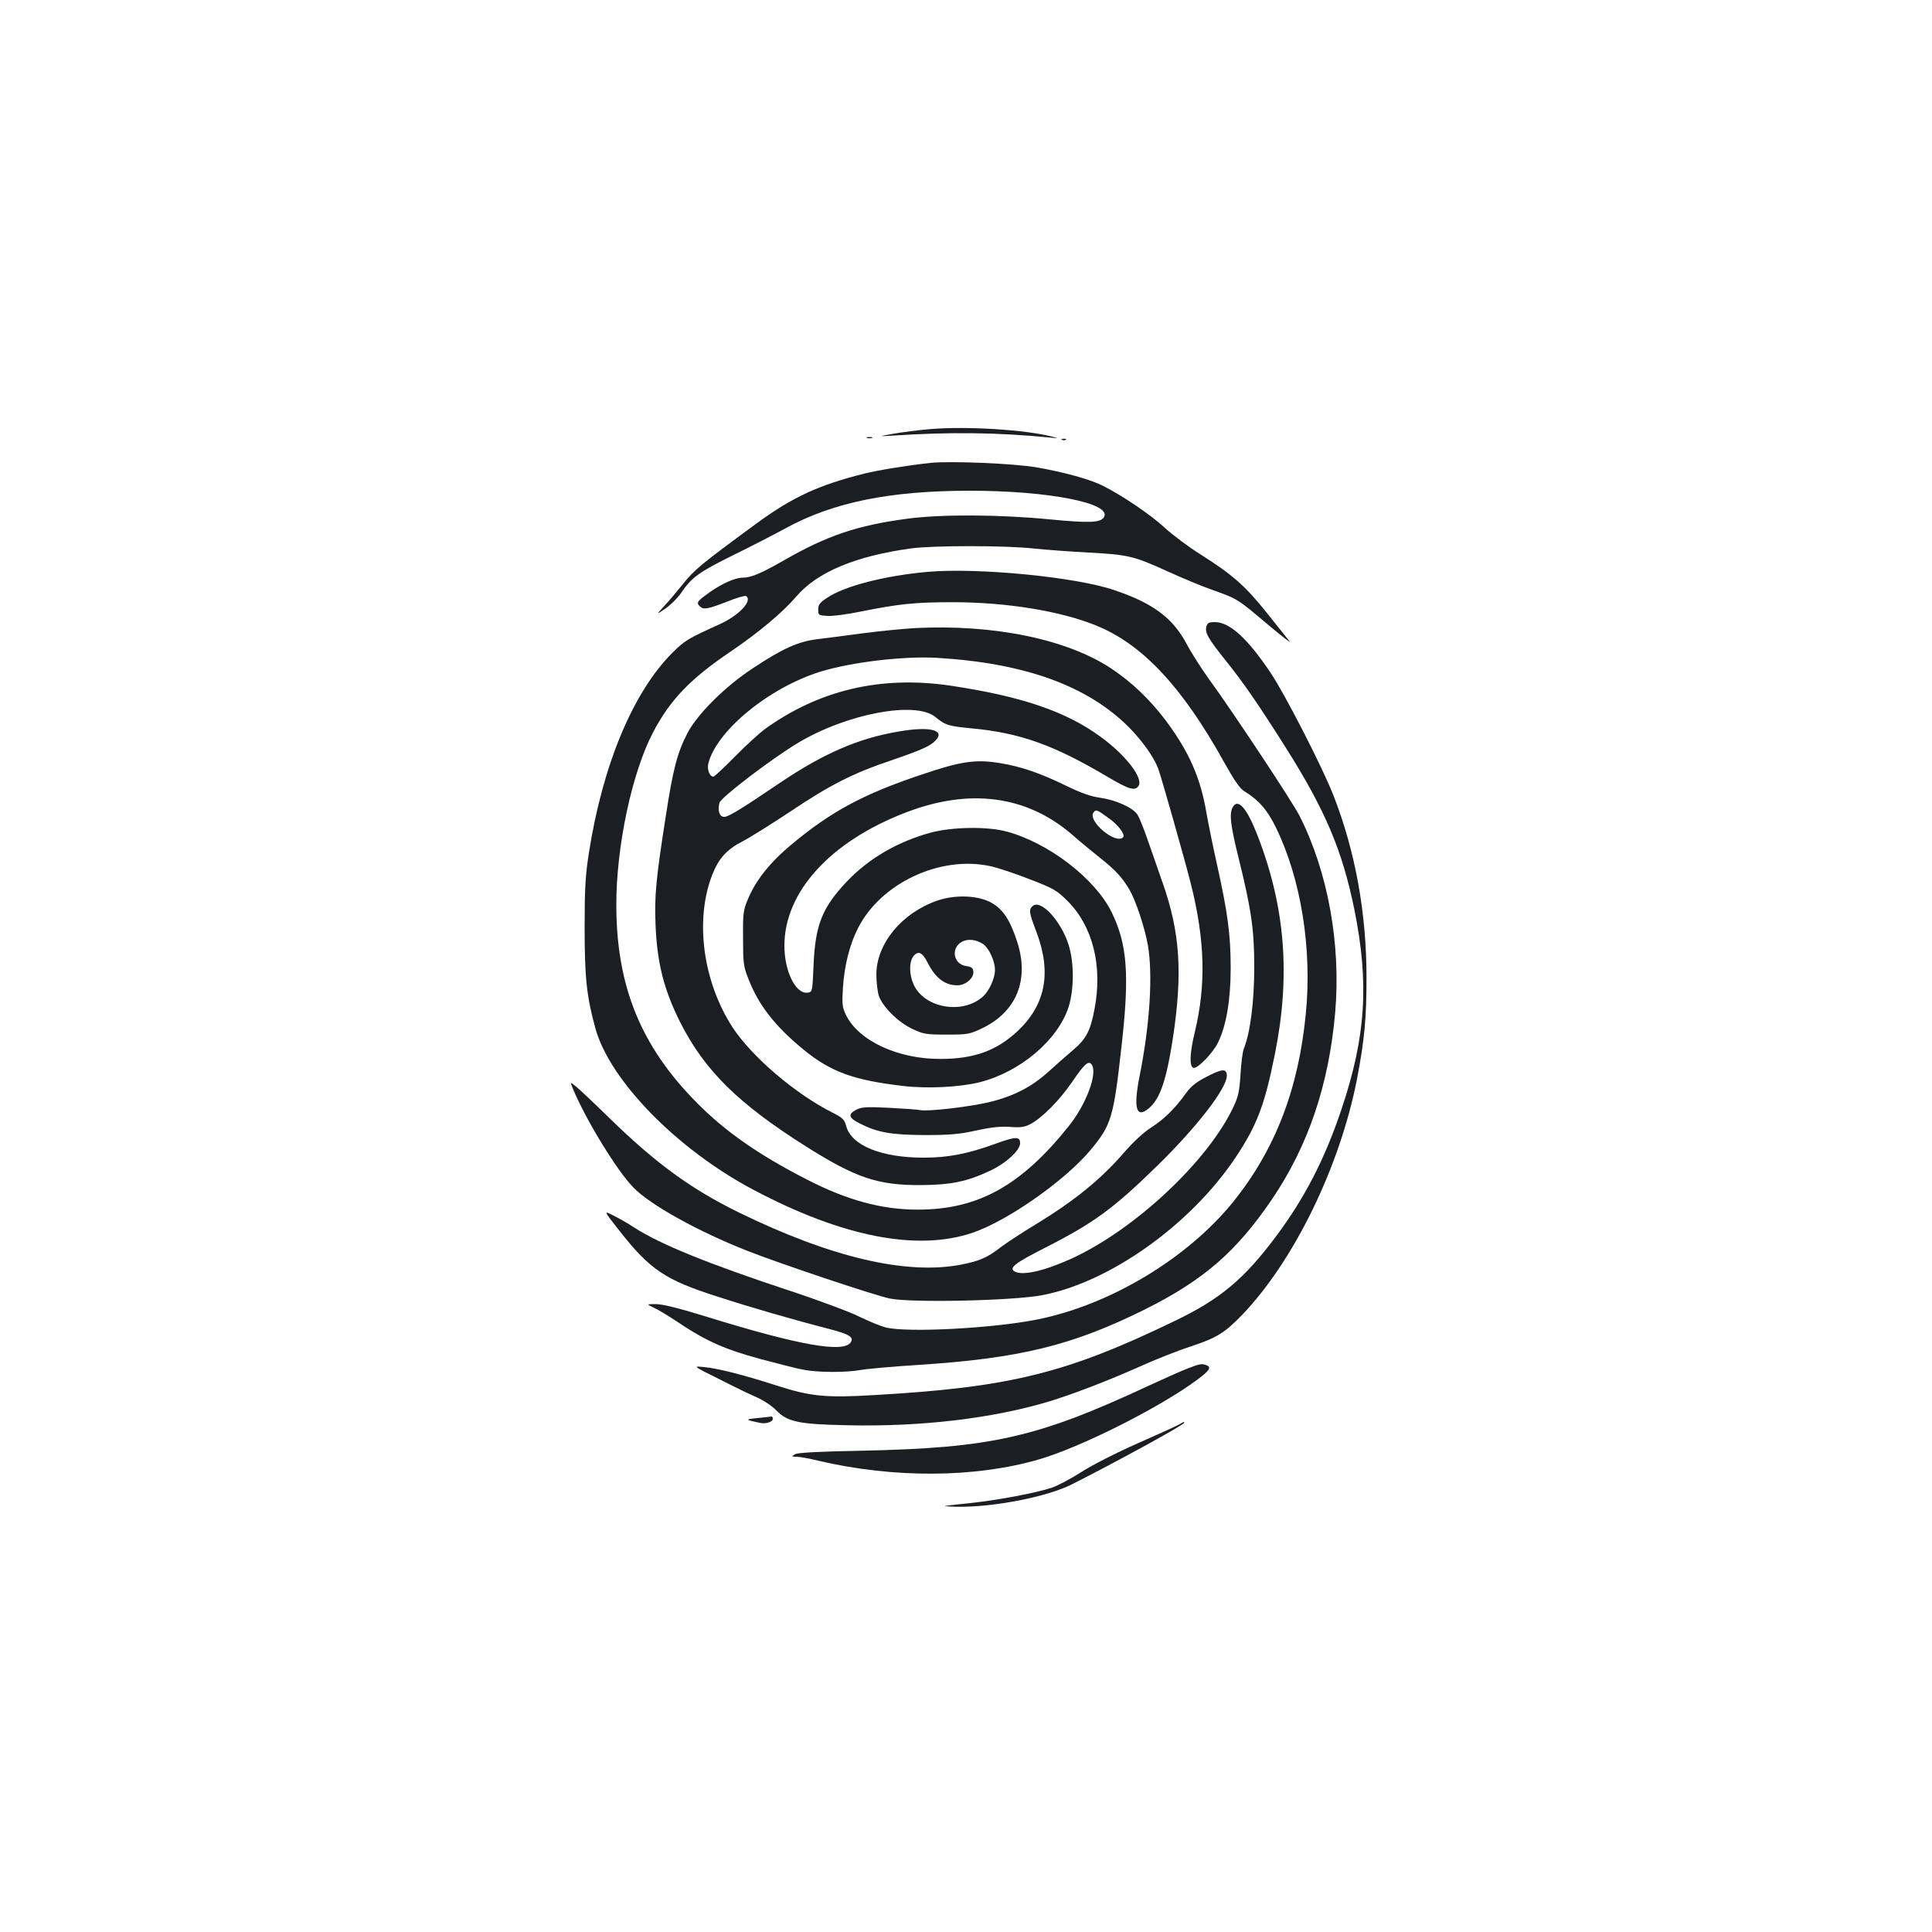 <?xml version="1.0" standalone="no"?>
<!DOCTYPE svg PUBLIC "-//W3C//DTD SVG 20010904//EN"
 "http://www.w3.org/TR/2001/REC-SVG-20010904/DTD/svg10.dtd">
<svg version="1.0" xmlns="http://www.w3.org/2000/svg"
 width="1000pt" height="1000pt" viewBox="0 0 1000 1000"
 preserveAspectRatio="xMidYMid meet">
<g transform="translate(0,1000) scale(0.1,-0.1)"
fill="#1b1f23" stroke="none">
<path d="M4815 7779 c-60 -5 -146 -16 -190 -24 -80 -14 -80 -14 -10 -10 301
20 552 17 822 -10 43 -4 45 -4 13 4 -140 37 -448 56 -635 40z"/>
<path d="M4488 7733 c6 -2 18 -2 25 0 6 3 1 5 -13 5 -14 0 -19 -2 -12 -5z"/>
<path d="M5498 7723 c7 -3 16 -2 19 1 4 3 -2 6 -13 5 -11 0 -14 -3 -6 -6z"/>
<path d="M4815 7604 c-110 -12 -268 -37 -340 -55 -236 -59 -372 -121 -560
-259 -282 -207 -323 -240 -380 -313 -32 -39 -76 -92 -99 -116 -41 -44 -41 -44
8 -11 26 18 62 53 80 79 55 82 94 110 270 197 94 46 216 109 271 139 246 135
540 195 955 195 410 0 738 -65 694 -137 -18 -29 -75 -31 -283 -11 -257 25
-561 27 -736 3 -256 -34 -414 -87 -635 -214 -121 -69 -172 -91 -216 -91 -39 0
-106 -30 -170 -75 -67 -48 -71 -54 -52 -73 19 -19 41 -15 139 23 49 20 94 33
100 30 37 -23 -35 -100 -136 -146 -162 -73 -181 -84 -245 -148 -204 -204 -361
-581 -432 -1036 -18 -116 -22 -183 -22 -385 0 -257 10 -356 55 -520 73 -271
424 -630 820 -839 461 -244 849 -319 1135 -221 183 63 478 271 609 428 108
130 119 168 160 537 42 370 30 527 -51 693 -85 174 -327 360 -544 418 -98 27
-280 24 -390 -5 -171 -46 -322 -133 -436 -253 -129 -136 -164 -225 -173 -433
-6 -140 -6 -140 -32 -143 -61 -7 -119 111 -119 243 0 278 237 539 627 689 331
128 626 89 861 -113 42 -37 109 -92 148 -123 79 -63 112 -99 150 -163 34 -59
78 -193 95 -285 27 -154 11 -412 -42 -677 -34 -170 -18 -225 48 -169 57 48 90
144 123 357 52 340 39 550 -52 809 -22 63 -57 163 -77 221 -20 58 -44 118 -54
133 -24 36 -110 75 -193 87 -47 6 -100 25 -178 63 -131 64 -233 99 -339 116
-127 21 -203 10 -409 -60 -299 -100 -468 -191 -671 -361 -109 -90 -184 -184
-224 -279 -26 -61 -28 -75 -27 -205 0 -126 2 -147 26 -207 53 -140 141 -252
291 -374 140 -113 256 -155 512 -185 126 -15 296 -6 398 20 210 54 403 219
458 389 29 91 29 231 0 322 -39 123 -143 236 -185 201 -22 -19 -21 -31 19
-136 79 -211 47 -376 -99 -513 -109 -101 -225 -143 -398 -143 -220 -1 -424 94
-489 227 -20 42 -21 56 -16 143 8 116 35 223 78 307 118 233 425 377 684 321
39 -8 131 -39 205 -68 124 -48 140 -57 196 -113 131 -131 182 -337 139 -560
-21 -112 -44 -155 -111 -211 -32 -28 -89 -77 -126 -111 -88 -80 -181 -128
-309 -159 -102 -24 -314 -49 -356 -41 -12 3 -84 8 -160 12 -119 6 -144 4 -171
-10 -44 -23 -40 -42 16 -70 94 -48 164 -60 337 -61 131 0 180 4 270 24 79 17
128 22 175 18 51 -4 72 -1 102 14 60 31 152 123 218 220 64 94 85 112 101 88
31 -45 -29 -206 -120 -319 -247 -308 -469 -431 -781 -431 -187 0 -366 49 -574
156 -248 127 -420 247 -566 394 -293 294 -420 606 -420 1029 0 302 81 683 190
891 88 168 192 277 401 418 147 100 269 202 341 286 109 127 309 210 598 249
117 15 487 15 630 -1 58 -6 186 -16 285 -21 206 -11 234 -18 412 -99 70 -32
175 -76 233 -96 128 -46 124 -44 285 -180 72 -60 121 -98 110 -85 -11 14 -64
80 -118 148 -112 140 -177 197 -341 301 -64 40 -148 103 -188 140 -70 65 -217
165 -318 216 -64 33 -201 71 -345 96 -116 20 -445 34 -550 23z m928 -1842 c46
-33 83 -83 70 -96 -39 -39 -188 87 -152 130 13 15 15 15 82 -34z"/>
<path d="M4800 7040 c-221 -20 -427 -73 -517 -133 -40 -26 -48 -37 -48 -62 0
-29 2 -30 47 -33 26 -2 103 8 170 22 199 40 282 49 478 49 281 0 564 -46 749
-123 236 -97 441 -317 654 -700 54 -97 84 -141 107 -155 76 -47 119 -96 164
-188 130 -266 188 -627 155 -963 -38 -393 -159 -705 -377 -976 -236 -291 -634
-531 -1010 -607 -226 -46 -672 -70 -787 -42 -27 7 -88 32 -135 55 -47 24 -210
85 -365 136 -423 140 -667 239 -805 328 -30 20 -78 47 -106 61 -51 26 -51 26
35 -83 156 -198 235 -251 501 -336 172 -56 393 -120 587 -170 99 -26 123 -41
107 -67 -36 -58 -268 -17 -764 137 -130 40 -212 60 -245 60 -50 0 -50 0 -10
-19 22 -10 77 -43 123 -74 146 -98 243 -141 427 -191 94 -25 195 -51 225 -56
72 -14 219 -15 295 -1 33 6 166 18 295 26 528 34 801 101 1175 287 305 152
475 300 659 571 188 278 294 592 327 967 30 352 -37 725 -184 1016 -36 72
-348 543 -473 714 -38 53 -89 133 -113 179 -72 133 -173 209 -372 276 -200 69
-710 118 -969 95z"/>
<path d="M6244 6756 c-8 -32 10 -62 101 -176 95 -119 164 -219 311 -451 205
-325 292 -532 354 -836 77 -382 60 -656 -65 -1030 -86 -258 -190 -461 -340
-662 -165 -221 -288 -324 -520 -436 -564 -273 -856 -346 -1562 -386 -252 -15
-328 -7 -508 51 -164 53 -298 87 -370 94 -60 6 -60 6 75 -61 74 -38 163 -81
198 -96 34 -15 79 -45 100 -67 57 -59 115 -72 365 -77 383 -9 753 35 1047 123
121 37 302 106 470 181 80 36 198 83 264 104 135 45 175 70 267 165 269 282
505 768 593 1220 39 204 49 315 49 524 0 334 -58 653 -170 940 -55 143 -252
527 -326 637 -120 179 -212 263 -289 263 -31 0 -39 -4 -44 -24z"/>
<path d="M4735 6749 c-66 -4 -187 -16 -270 -27 -82 -11 -187 -25 -232 -30
-100 -12 -180 -47 -338 -152 -143 -94 -285 -236 -337 -335 -52 -101 -74 -182
-112 -430 -51 -325 -59 -414 -53 -560 8 -200 43 -336 127 -505 127 -251 300
-422 655 -646 256 -161 369 -199 590 -198 157 1 240 18 359 74 85 40 156 106
156 143 0 36 -23 35 -130 -4 -144 -52 -243 -71 -370 -71 -218 0 -373 63 -400
163 -9 34 -18 43 -69 69 -194 97 -419 290 -519 442 -154 237 -197 557 -105
791 33 84 74 129 154 171 41 21 154 92 252 157 204 137 325 198 522 264 157
54 202 74 229 104 48 52 -31 72 -185 46 -214 -35 -396 -114 -628 -271 -209
-141 -265 -175 -286 -172 -22 3 -31 34 -21 73 7 28 277 233 410 312 253 150
603 215 706 133 55 -45 68 -48 189 -60 250 -23 426 -86 704 -251 108 -64 142
-75 160 -47 26 40 -64 157 -193 252 -180 133 -412 212 -780 267 -360 53 -679
-22 -960 -224 -30 -22 -100 -86 -156 -143 -56 -57 -106 -104 -112 -104 -19 0
-33 38 -26 67 41 169 313 393 579 476 161 50 432 82 605 72 454 -27 778 -144
993 -359 69 -70 127 -151 151 -212 15 -38 139 -476 170 -599 73 -291 79 -521
21 -764 -27 -111 -30 -181 -8 -188 20 -7 101 76 128 132 42 86 65 219 65 385
0 172 -16 288 -69 527 -22 98 -47 221 -56 273 -31 185 -90 318 -212 482 -82
108 -174 196 -277 265 -229 154 -611 233 -1021 212z"/>
<path d="M6380 5821 c-18 -34 -11 -93 31 -262 67 -272 81 -371 81 -569 0 -173
-21 -338 -54 -418 -6 -15 -14 -74 -17 -132 -6 -89 -11 -115 -37 -170 -133
-282 -512 -636 -841 -786 -142 -64 -254 -89 -293 -64 -28 18 5 43 156 120 256
130 356 203 588 430 201 197 356 397 356 462 0 39 -25 37 -110 -8 -48 -25 -77
-48 -101 -82 -57 -79 -111 -133 -179 -177 -41 -26 -95 -76 -145 -134 -120
-138 -256 -248 -460 -372 -66 -40 -146 -92 -177 -116 -70 -54 -109 -70 -205
-89 -283 -54 -673 38 -1148 270 -249 122 -430 254 -673 491 -73 72 -149 143
-167 158 -35 29 -35 29 -19 -10 67 -160 228 -424 313 -510 86 -89 334 -227
591 -328 174 -68 651 -228 735 -246 110 -23 634 -12 788 17 351 66 770 365
1003 714 111 167 150 271 203 535 82 408 53 763 -91 1133 -55 141 -101 193
-128 143z"/>
<path d="M4850 5338 c-183 -64 -314 -223 -314 -383 0 -38 6 -88 13 -110 21
-58 101 -137 174 -171 57 -27 71 -29 177 -29 108 0 119 2 182 32 179 85 247
251 183 448 -36 111 -72 167 -131 201 -68 40 -190 45 -284 12z m238 -224 c30
-20 62 -88 62 -134 0 -43 -29 -107 -61 -137 -105 -96 -304 -62 -360 61 -24 53
-24 117 -1 147 25 30 46 20 73 -33 40 -80 90 -118 154 -118 44 0 88 39 83 73
-2 17 -11 23 -38 27 -65 9 -80 92 -22 125 30 17 74 13 110 -11z"/>
<path d="M6145 2916 c-33 -13 -125 -54 -205 -91 -574 -267 -810 -320 -1485
-334 -219 -4 -326 -10 -340 -18 -19 -12 -18 -12 7 -13 15 0 67 -9 115 -21 389
-91 810 -89 1140 7 215 62 625 268 819 412 65 48 76 65 48 76 -23 9 -34 7 -99
-18z"/>
<path d="M3920 2660 c-66 -6 -64 -9 15 -25 29 -6 65 5 65 21 0 8 -3 13 -7 12
-5 -1 -37 -4 -73 -8z"/>
<path d="M6105 2628 c-11 -7 -108 -51 -215 -98 -113 -50 -235 -112 -291 -148
-53 -34 -122 -71 -154 -82 -75 -26 -282 -65 -415 -79 -58 -6 -118 -13 -135
-15 -16 -1 9 -4 57 -5 191 -3 468 51 598 117 226 114 580 308 580 318 0 6 -3
5 -25 -8z"/>
</g>
</svg>
